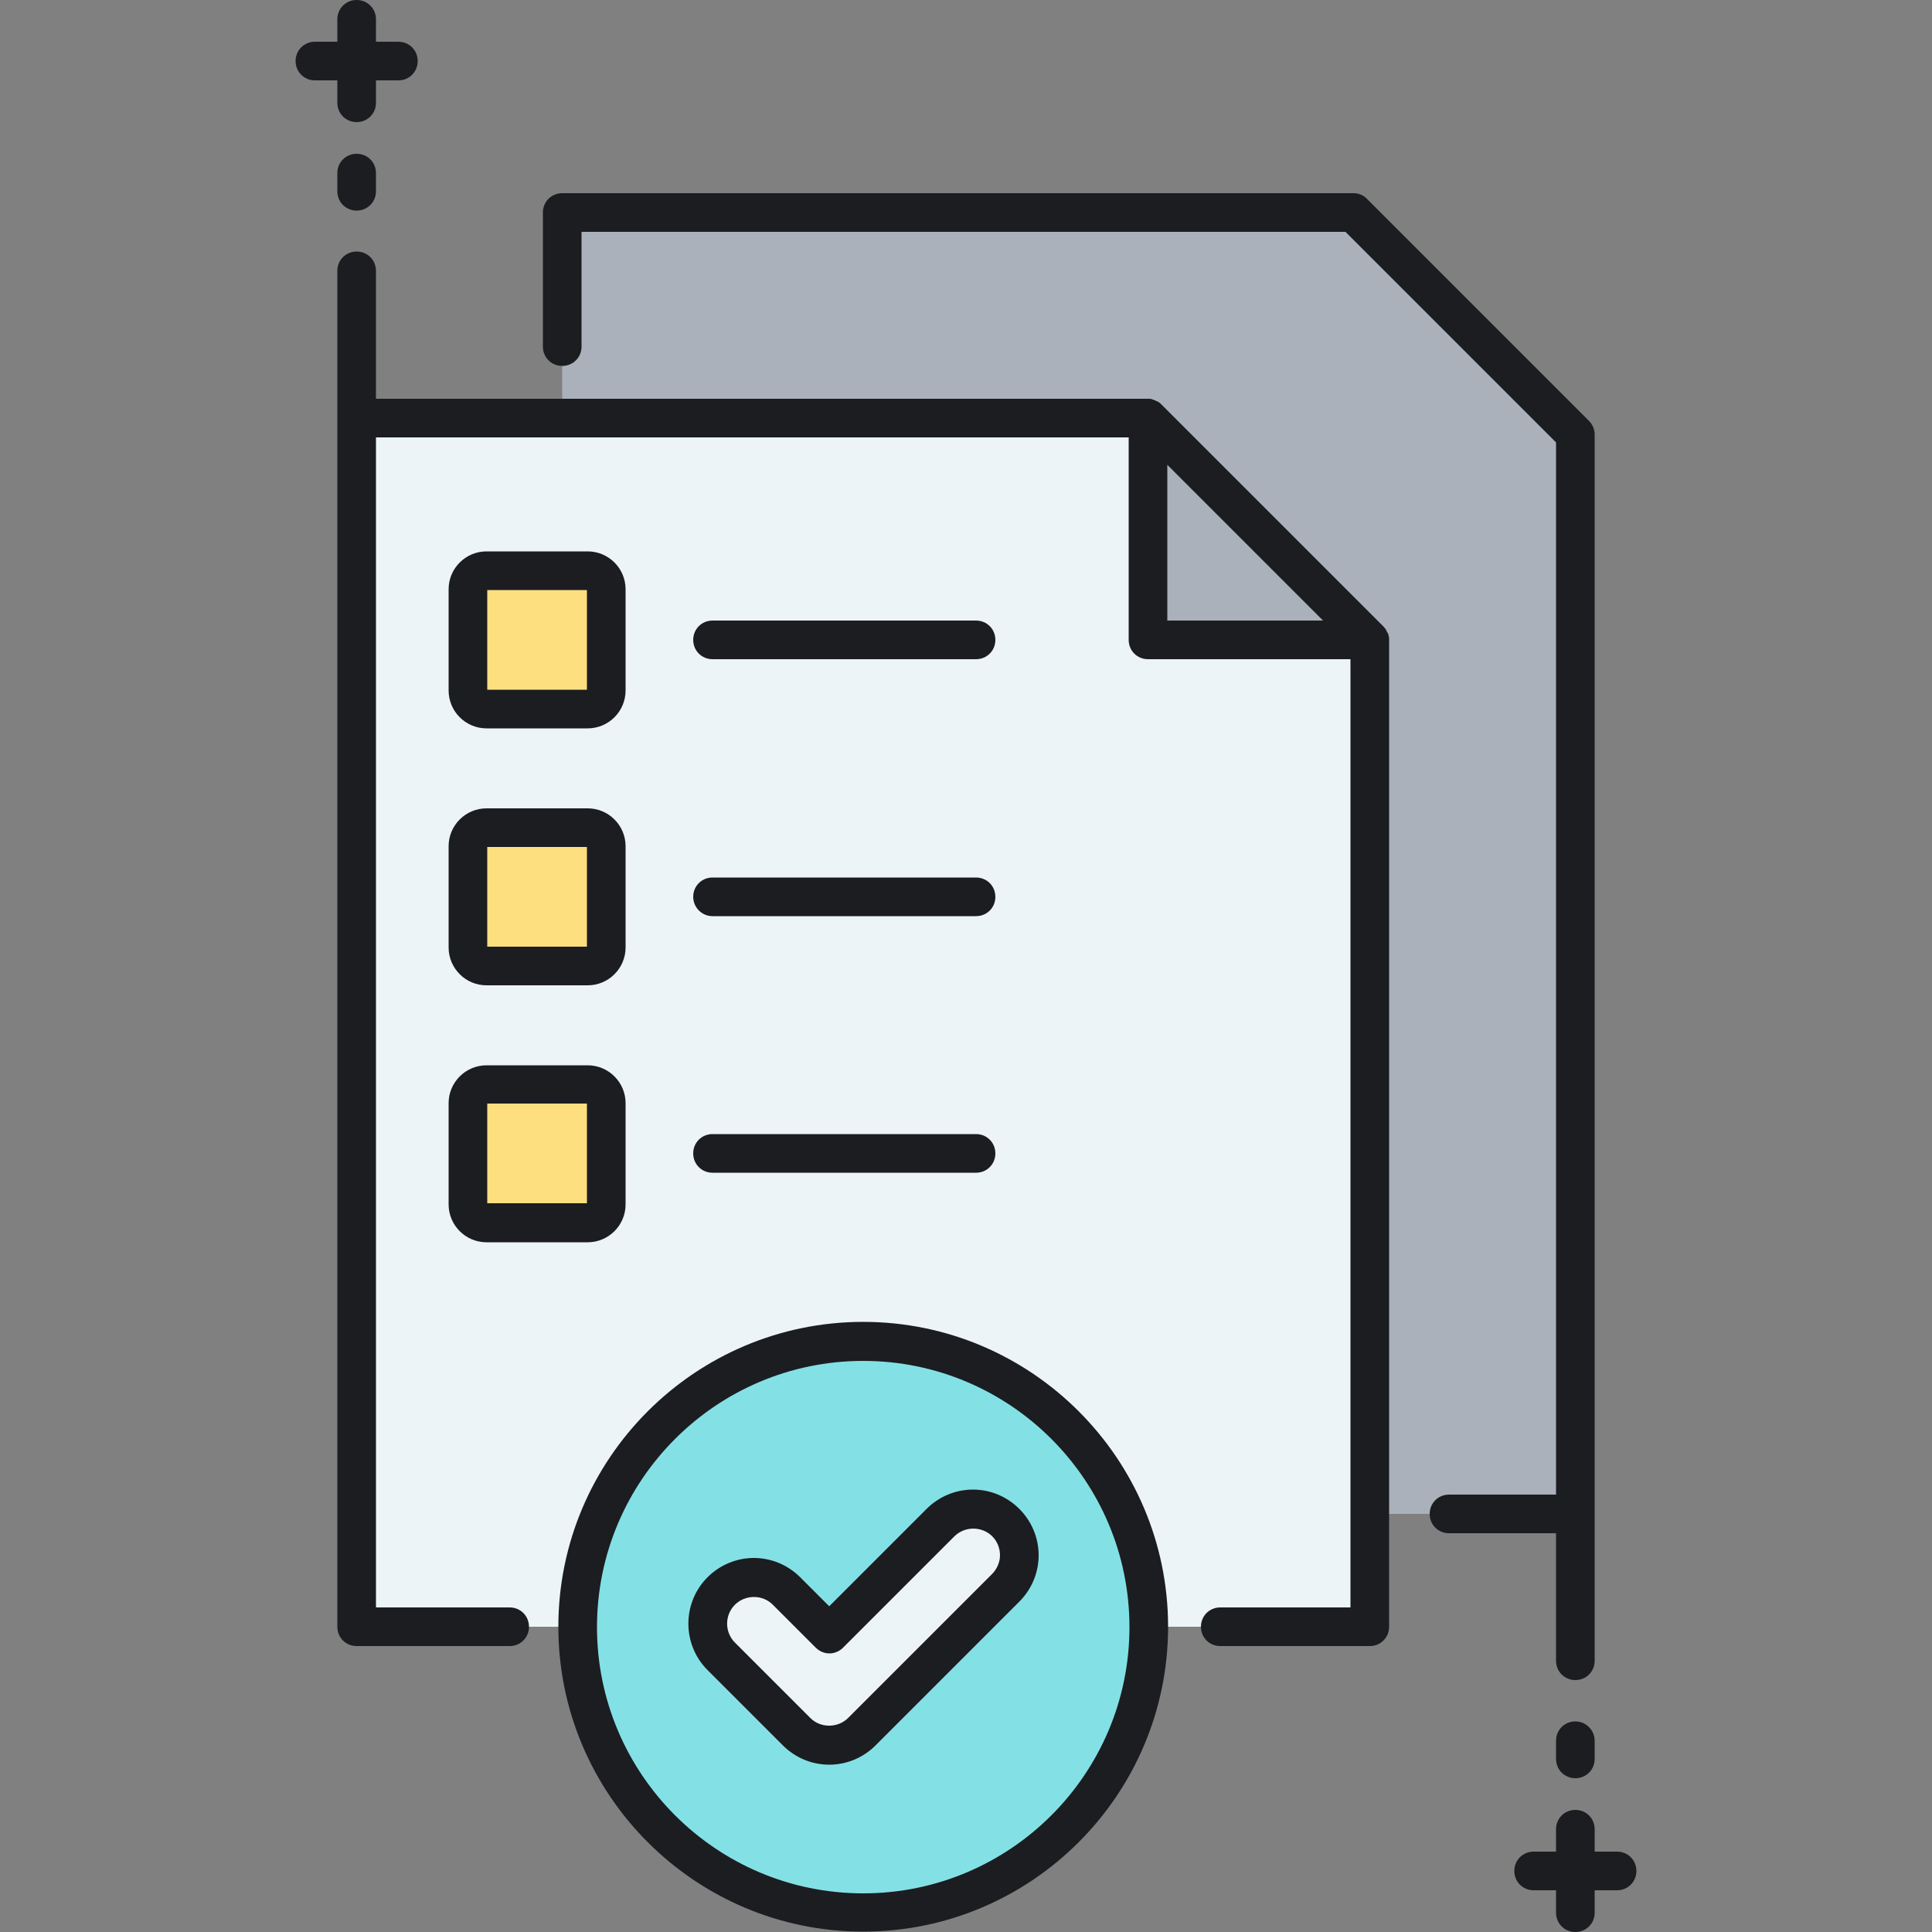 <svg xmlns="http://www.w3.org/2000/svg" xmlns:xlink="http://www.w3.org/1999/xlink" version="1.1" id="Layer_1" x="0px" y="0px" viewBox="0 0 500 500" style="enable-background:new 0 0 500 500;" xml:space="preserve" width="512" height="512">
<rect x="0" y="0" width="500" height="500" fill="#808080" stroke="none"/>
<style type="text/css">
	.st0{fill:#83E1E5;}
	.st1{fill:#ECF4F7;}
	.st2{fill:#FDDF7F;}
	.st3{fill:#AAB1BA;}
	.st4{fill:#1C1D21;}
</style>
<g>
	<g>
		<circle class="st0" cx="223.4" cy="421.1" r="73.9"/>
	</g>
</g>
<g>
	<g>
		<path class="st1" d="M297.1,108.2H92.3v312.8h39.6h17.5l0,0c0-40.8,33.1-73.9,73.9-73.9s73.9,33.1,73.9,73.9l0,0h18.5h38.7V165.6    L297.1,108.2z"/>
	</g>
</g>
<g>
	<g>
		<g>
			<path class="st1" d="M214.6,451.6c-3.2,0-6.2-1.3-8.5-3.5l-19.5-19.5c-4.7-4.7-4.7-12.2,0-16.9c4.7-4.7,12.2-4.7,16.9,0     l11.1,11.1l28.8-28.8c4.7-4.7,12.2-4.7,16.9,0c4.7,4.7,4.7,12.2,0,16.9L223,448.1C220.8,450.4,217.7,451.6,214.6,451.6z"/>
		</g>
	</g>
</g>
<g>
	<g>
		<path class="st2" d="M152.1,183.5h-26.2c-2.7,0-4.8-2.1-4.8-4.8v-26.2c0-2.7,2.2-4.8,4.8-4.8h26.2c2.7,0,4.8,2.1,4.8,4.8v26.2    C156.9,181.4,154.8,183.5,152.1,183.5z"/>
	</g>
</g>
<g>
	<g>
		<path class="st2" d="M152.1,250h-26.2c-2.7,0-4.8-2.1-4.8-4.8V219c0-2.7,2.2-4.8,4.8-4.8h26.2c2.7,0,4.8,2.1,4.8,4.8v26.2    C156.9,247.9,154.8,250,152.1,250z"/>
	</g>
</g>
<g>
	<g>
		<path class="st2" d="M152.1,316.5h-26.2c-2.7,0-4.8-2.1-4.8-4.8v-26.2c0-2.7,2.2-4.8,4.8-4.8h26.2c2.7,0,4.8,2.1,4.8,4.8v26.2    C156.9,314.3,154.8,316.5,152.1,316.5z"/>
	</g>
</g>
<g>
	<polygon class="st3" points="350.3,55 145.5,55 145.5,108.2 297.1,108.2 297.1,165.6 354.5,165.6 354.5,391.8 407.7,391.8    407.7,112.4  "/>
</g>
<path class="st4" d="M359.4,164.6C359.4,164.6,359.4,164.6,359.4,164.6c-0.1-0.3-0.1-0.6-0.3-0.8c0-0.1-0.1-0.2-0.1-0.2  c-0.1-0.2-0.2-0.4-0.3-0.6c0-0.1-0.1-0.1-0.1-0.2c-0.2-0.2-0.4-0.5-0.6-0.7l-57.4-57.4c0,0,0,0,0,0c-0.2-0.2-0.4-0.4-0.7-0.6  c-0.1-0.1-0.1-0.1-0.2-0.1c-0.2-0.1-0.4-0.2-0.6-0.3c-0.1,0-0.2-0.1-0.2-0.1c-0.3-0.1-0.6-0.2-0.8-0.3l0,0c-0.3-0.1-0.6-0.1-0.9-0.1  c0,0-0.1,0-0.1,0H97.3V70.1c0-2.8-2.2-5-5-5s-5,2.2-5,5v38.1c0,0,0,0,0,0v312.8c0,2.8,2.2,5,5,5h39.6c2.8,0,5-2.2,5-5s-2.2-5-5-5  H97.3V113.2h194.8v52.4c0,2.8,2.2,5,5,5h52.4v245.4h-33.7c-2.8,0-5,2.2-5,5s2.2,5,5,5h38.7c2.8,0,5-2.2,5-5V165.6c0,0,0-0.1,0-0.1  C359.5,165.2,359.5,164.9,359.4,164.6z M302.1,160.6v-40.3l40.3,40.3H302.1z M87.3,20.8h-5.8c-2.8,0-5-2.2-5-5s2.2-5,5-5h5.8V5  c0-2.8,2.2-5,5-5s5,2.2,5,5v5.8h5.8c2.8,0,5,2.2,5,5s-2.2,5-5,5h-5.8v5.8c0,2.8-2.2,5-5,5s-5-2.2-5-5V20.8z M97.3,44.8v4.7  c0,2.8-2.2,5-5,5s-5-2.2-5-5v-4.7c0-2.8,2.2-5,5-5S97.3,42,97.3,44.8z M423.5,484.2c0,2.8-2.2,5-5,5h-5.8v5.8c0,2.8-2.2,5-5,5  s-5-2.2-5-5v-5.8h-5.8c-2.8,0-5-2.2-5-5s2.2-5,5-5h5.8v-5.8c0-2.8,2.2-5,5-5s5,2.2,5,5v5.8h5.8C421.3,479.2,423.5,481.4,423.5,484.2  z M412.7,450.5v4.7c0,2.8-2.2,5-5,5s-5-2.2-5-5v-4.7c0-2.8,2.2-5,5-5S412.7,447.8,412.7,450.5z M402.7,396.8H375c-2.8,0-5-2.2-5-5  s2.2-5,5-5h27.7V114.5L348.2,60H150.5v29.7c0,2.8-2.2,5-5,5s-5-2.2-5-5V55c0-2.8,2.2-5,5-5h204.8c1.3,0,2.6,0.5,3.5,1.5l57.4,57.4  c0.9,0.9,1.5,2.2,1.5,3.5v279.3c0,0,0,0,0,0v38.1c0,2.8-2.2,5-5,5s-5-2.2-5-5L402.7,396.8L402.7,396.8z M223.4,342.1  c-43.5,0-78.9,35.4-78.9,78.9s35.4,78.9,78.9,78.9s78.9-35.4,78.9-78.9S266.9,342.1,223.4,342.1z M223.4,490  c-38,0-68.9-30.9-68.9-68.9s30.9-68.9,68.9-68.9s68.9,30.9,68.9,68.9S261.4,490,223.4,490z M125.9,188.5h26.2c5.4,0,9.8-4.4,9.8-9.8  v-26.2c0-5.4-4.4-9.8-9.8-9.8h-26.2c-5.4,0-9.8,4.4-9.8,9.8v26.2C116.1,184.1,120.5,188.5,125.9,188.5z M126.1,152.7h25.8v25.8  h-25.8V152.7z M116.1,245.2c0,5.4,4.4,9.8,9.8,9.8h26.2c5.4,0,9.8-4.4,9.8-9.8V219c0-5.4-4.4-9.8-9.8-9.8h-26.2  c-5.4,0-9.8,4.4-9.8,9.8C116.1,219,116.1,245.2,116.1,245.2z M126.1,219.2h25.8V245h-25.8V219.2z M116.1,311.7  c0,5.4,4.4,9.8,9.8,9.8h26.2c5.4,0,9.8-4.4,9.8-9.8v-26.2c0-5.4-4.4-9.8-9.8-9.8h-26.2c-5.4,0-9.8,4.4-9.8,9.8  C116.1,285.4,116.1,311.7,116.1,311.7z M126.1,285.6h25.8v25.8h-25.8V285.6z M179.4,165.6c0-2.8,2.2-5,5-5h68.2c2.8,0,5,2.2,5,5  s-2.2,5-5,5h-68.2C181.6,170.6,179.4,168.4,179.4,165.6z M179.4,232.1c0-2.8,2.2-5,5-5h68.2c2.8,0,5,2.2,5,5s-2.2,5-5,5h-68.2  C181.6,237.1,179.4,234.8,179.4,232.1z M179.4,298.5c0-2.8,2.2-5,5-5h68.2c2.8,0,5,2.2,5,5s-2.2,5-5,5h-68.2  C181.6,303.5,179.4,301.3,179.4,298.5z M251.8,385.5c-4.5,0-8.8,1.8-12,5l-25.2,25.2l-7.5-7.5c-3.2-3.2-7.5-5-12-5s-8.8,1.8-12,5  c-6.6,6.6-6.6,17.4,0,24l19.5,19.5c3.2,3.2,7.5,5,12,5s8.8-1.8,12-5l37.2-37.2c3.2-3.2,5-7.5,5-12c0-4.5-1.8-8.8-5-12  C260.6,387.3,256.3,385.5,251.8,385.5z M256.7,407.4l-37.2,37.2c-1.3,1.3-3.1,2-4.9,2c-1.9,0-3.6-0.7-4.9-2l-19.5-19.5  c-2.7-2.7-2.7-7.1,0-9.8c1.3-1.3,3.1-2,4.9-2c1.9,0,3.6,0.7,4.9,2l11.1,11.1c2,2,5.1,2,7.1,0l28.8-28.8c1.3-1.3,3.1-2,4.9-2  s3.6,0.7,4.9,2s2,3.1,2,4.9S258,406.1,256.7,407.4z"/>
</svg>